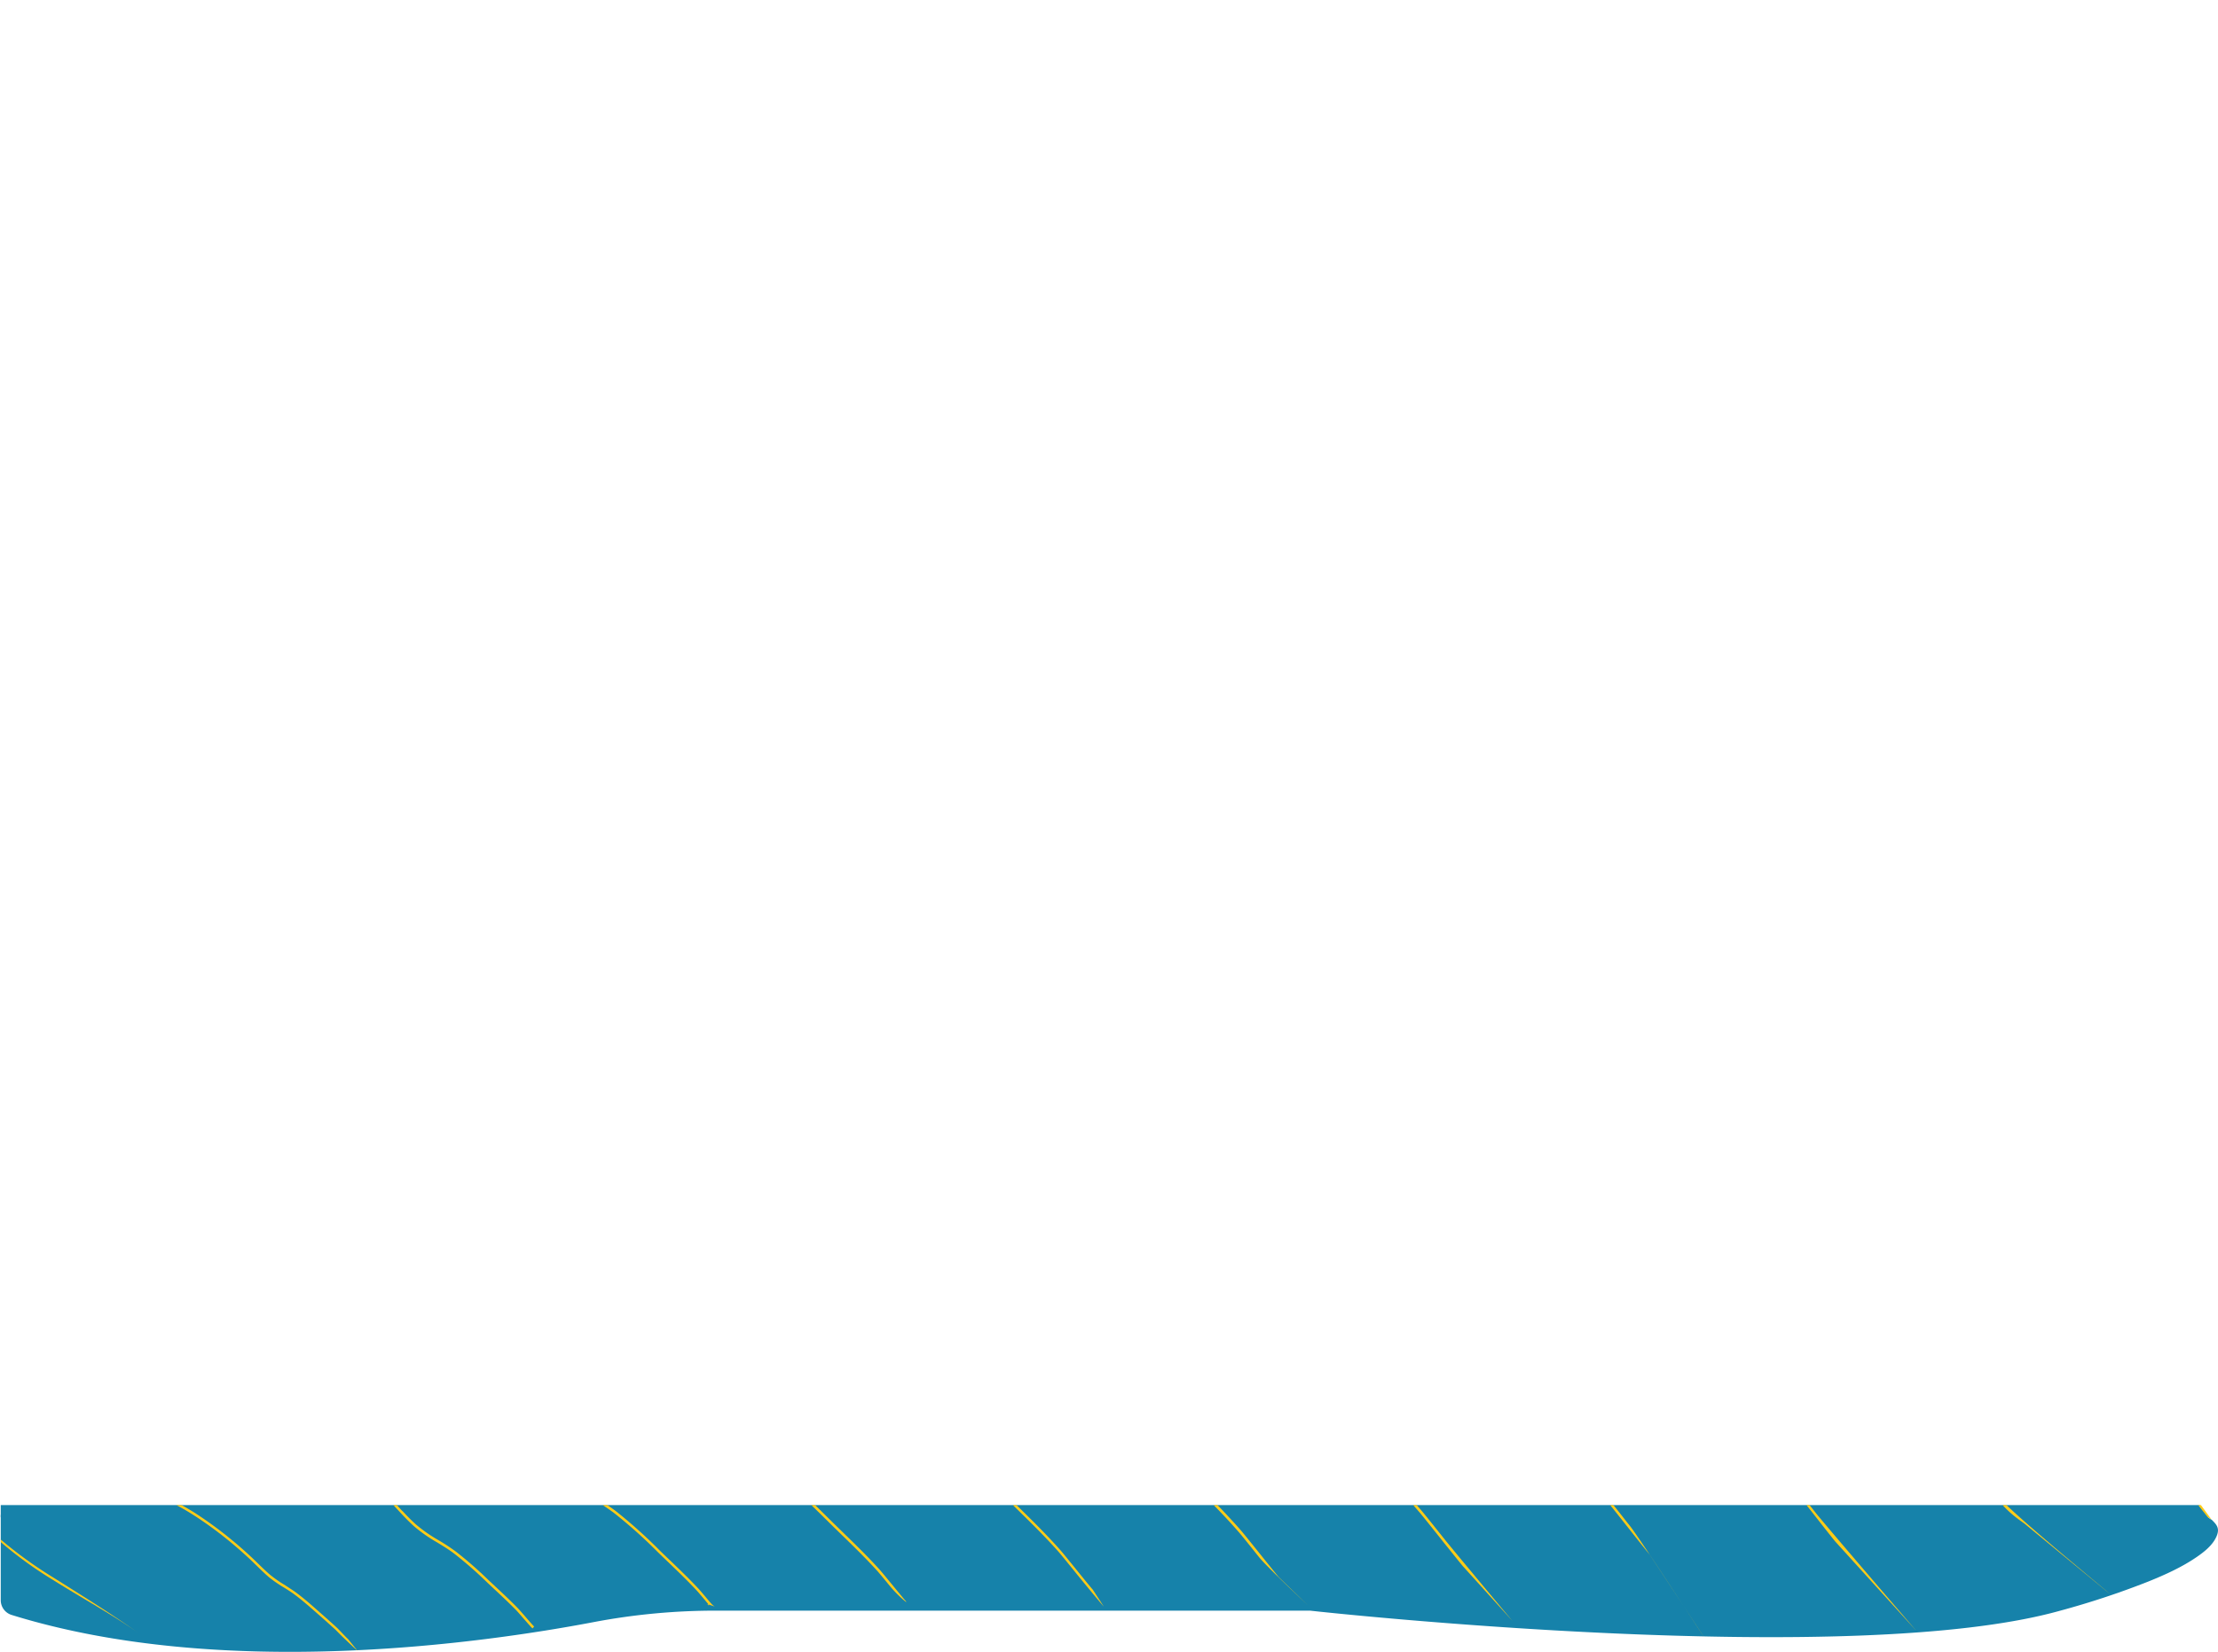 <svg xmlns="http://www.w3.org/2000/svg" xmlns:xlink="http://www.w3.org/1999/xlink" viewBox="0 0 894.84 666.41"><defs><style>.cls-1{fill:none;}.cls-2{clip-path:url(#clip-path);}.cls-3{fill:#1682aa;}.cls-4{fill:#ffcc17;}</style><clipPath id="clip-path" transform="translate(-0.04 607.21)"><rect class="cls-1" width="911" height="60" transform="translate(911 60) rotate(-180)"/></clipPath></defs><g id="圖層_2" data-name="圖層 2"><g id="山"><g class="cls-2"><path id="Path_2" data-name="Path 2" class="cls-3" d="M.34,4.91h891c-1.56-1.84-22.56-28.83-26.29-33.33-14.88-17.9-31.71-33.42-47.87-50.08C800-96.18,782.7-113.8,763.24-129c-22-17.13-48-26.59-68.1-46.38-18.68-18.34-33.26-40.31-50.66-59.8-29.28-32.81-60.88-64-96.09-90.43C468-385.91,434.68-392.78,360.38-407c-54.55-10.43-82.38-36.23-93.31-49.2A181.43,181.43,0,0,0,247.42-476L216.3-503.12a126.56,126.56,0,0,0-32.39-20.5c-25-10.91-71.06-33.64-90.69-60.13C65.63-621,.34-600.95.34-600.95Z" transform="translate(-0.04 607.21)"/><path id="mountian_bottom_1" data-name="mountian bottom 1" class="cls-3" d="M.34,38.39V3.91H889c.89,0,2.64,1.76,3.34,2,2,2,3.54,3.51,1.72,7.2-1.62,3.28-4.75,5.75-7.69,7.78-6,4.13-12.72,7.16-19.43,9.88a335.11,335.11,0,0,1-35.65,11.81c-83.69,23.54-293.35,1.06-302.75,0-.22,0-.44,0-.66,0H288.81a263.71,263.71,0,0,0-49.28,4.63C194.79,55.72,89.75,70.68,4.74,44.32A6.22,6.22,0,0,1,.34,38.39Z" transform="translate(-0.04 607.21)"/><g id="Path_2-2" data-name="Path 2"><path class="cls-4" d="M890.8,4.86l1.54,1C891.69,5.14,886.77-1.84,882-8c-6.47-8.26-14.53-18.54-16.69-21.15-10.49-12.62-22.16-24.26-33.45-35.53-4.75-4.74-9.67-9.65-14.44-14.58-18.29-18.86-35-35.68-54-50.5-9.29-7.24-19.42-13.19-29.23-19-13.37-7.85-27.21-16-38.83-27.39-11.06-10.86-20.85-23.21-30.32-35.16-6.5-8.2-13.23-16.68-20.31-24.62-33.28-37.29-64.74-66.89-96.17-90.49-81.33-61.08-114.82-67.48-188.21-81.51-53.62-10.25-81.3-35.12-93-49a183.81,183.81,0,0,0-19.71-19.91l-31.12-27.08A126.58,126.58,0,0,0,184-524.45c-25.43-11.12-71-33.69-90.48-60-14.38-19.41-39-23.1-57.2-22.77A147.7,147.7,0,0,0,0-601.8l.29.95c.65-.2,65.27-19.5,92.33,17,19.62,26.47,65.37,49.14,90.89,60.3a126,126,0,0,1,32.27,20.41L246.93-476a180.88,180.88,0,0,1,19.6,19.8c11.81,14,39.68,39.05,93.61,49.36,73.23,14,106.65,20.39,187.79,81.33,31.37,23.56,62.78,53.12,96,90.36,7.07,7.91,13.78,16.38,20.28,24.57,9.49,12,19.3,24.35,30.4,35.25,11.71,11.5,25.6,19.66,39,27.54,9.77,5.75,19.88,11.68,29.12,18.88,19,14.78,35.63,31.58,53.89,50.41,4.78,4.93,9.7,9.84,14.46,14.59,11.27,11.25,22.92,22.88,33.38,35.46,2.15,2.6,10.2,12.87,16.67,21.13,4.81,6.13,9,11.43,9.62,12.21" transform="translate(-0.04 607.21)"/></g><path class="cls-4" d="M811.4,1.74a47,47,0,0,1-4.2-4.25c-6-7.69-12.89-16.41-14.85-18.75C782.73-32.79,772-43.44,761.69-53.74c-4.35-4.34-8.85-8.82-13.23-13.32-16.75-17.24-32-32.61-49.46-46.17-8.5-6.62-17.78-12.07-26.75-17.35-12.24-7.19-24.89-14.63-35.53-25.06-10.13-9.92-19.11-21.2-27.79-32.1-6-7.5-12.14-15.25-18.64-22.51C559.78-244.31,531-271.37,502.18-293c-74.44-55.87-105.07-61.8-172.18-74.79-48.87-9.43-74.31-32.21-85.13-44.95-5-5.89-11-12.67-18.08-18.22-.14-.11-8.17-7.1-15.27-13.27l-13.22-11.5c-11-8.75-20.41-14.74-29.75-18.84-23.26-10.23-65-31-82.77-54.93C63.59-559.32,15.29-549.54,1-545.84l-.6.15.08.47-.35.4c.21.19.24.18,1.12,0,14.13-3.67,61.9-13.35,83.71,16,18,24.15,59.82,45,83.18,55.25,9.25,4.06,18.64,10,29.52,18.71.12.09,6.77,5.88,13.2,11.47l15.3,13.3c7,5.49,13,12.22,17.94,18.08,10.9,12.84,36.53,35.79,85.7,45.28,67,13,97.52,18.88,171.77,74.61,28.73,21.55,57.5,48.57,88,82.58,6.48,7.24,12.64,15,18.6,22.46,8.71,10.93,17.71,22.23,27.88,32.2,10.73,10.51,23.43,18,35.72,25.2,9,5.26,18.19,10.7,26.65,17.28C715.76-98.92,731-83.57,747.75-66.36c4.38,4.51,8.88,9,13.23,13.32,10.33,10.29,21,20.92,30.6,32.42,1.95,2.33,8.79,11,14.83,18.72C811,4,816.68,7.15,817.34,7.91l34,28c-.55-.63-28.63-23.63-39.94-34.17" transform="translate(-0.04 607.21)"/><path class="cls-4" d="M740.59,14.83l32.75,36.08c-.64-.72-36.73-42.66-41.07-48.15-5.21-6.61-11.12-14.1-12.85-16.16-8.8-10.45-18.53-20.13-27.95-29.5-3.92-3.9-8-7.94-11.93-12-15.22-15.61-29.11-29.54-44.93-41.84-7.72-6-16.13-11-24.27-15.75-11.1-6.53-22.58-13.29-32.24-22.73-9.2-9-17.36-19.18-25.26-29-5.43-6.79-11.05-13.81-17-20.38C508.15-215.48,482-240,455.83-259.58c-67.55-50.66-95.32-56.12-156.16-68.08-44.22-8.63-67.37-29.3-77.23-40.86C217.61-374.18,212.28-380.1,206-385l-13.89-12.06-12-10.4c-9.95-7.94-18.53-13.39-27-17.12-21.1-9.34-58.9-28.24-75.06-49.88-8.9-11.94-23.36-18.34-43-19A127.59,127.59,0,0,0,1.9-489.81l-1.15.26.05.45-.37.41c.22.2.22.2,1.7-.15,49.15-11.57,68.93,6.6,75.15,14.95,16.3,21.82,54.28,40.82,75.46,50.19,8.39,3.7,16.89,9.1,26.77,17l12,10.37c10.22,8.88,13.86,12,13.93,12.09,6.2,4.88,11.49,10.76,16.29,16.38,9.94,11.65,33.28,32.51,77.8,41.2,60.69,11.92,88.38,17.37,155.75,67.89,26.08,19.55,52.22,44,79.9,74.81,5.9,6.55,11.51,13.56,16.93,20.34,7.92,9.89,16.1,20.11,25.34,29.14,9.75,9.52,21.28,16.31,32.43,22.87,8.11,4.78,16.5,9.71,24.17,15.68,15.77,12.26,29.63,26.16,44.83,41.75,3.95,4.06,8,8.09,11.94,12,9.4,9.35,19.12,19,27.89,29.44,1.72,2,7.62,9.53,12.83,16.13C736,9.12,739.93,14.08,740.59,14.83Z" transform="translate(-0.04 607.21)"/><path class="cls-4" d="M652.89,2.41c-2.92-3.67-5.38-6.75-6.4-7.95-8-9.37-16.72-18.07-25.21-26.49-3.5-3.48-7.13-7.08-10.66-10.69-13.69-14-26.17-26.47-40.4-37.51-6.93-5.39-14.49-9.84-21.8-14.15-10-5.87-20.25-11.94-28.94-20.39-8.26-8-15.61-17.18-22.72-26-4.9-6.08-10-12.37-15.29-18.26-25-27.61-48.51-49.58-72-67.15-58.34-43.71-83.6-50.05-140.13-61.37-39.53-7.82-60.41-26.4-69.34-36.79a108.85,108.85,0,0,0-14.79-14.8c-.19-.15-6.67-5.77-12.38-10.73L162-359.29c-8.94-7.14-16.64-12-24.24-15.4-41.88-18.7-59.74-34.7-67.35-44.83C58.31-435.68,34.91-440.6,2.73-433.74c-.81.17-1.5.32-1.64.32l0,.43-.4.44c.24.21.24.21,2.22-.21,31.78-6.77,54.83-2,66.66,13.84,7.68,10.22,25.67,26.35,67.74,45.14,7.52,3.34,15.15,8.19,24,15.27l10.83,9.38,12.42,10.77a106.31,106.31,0,0,1,14.65,14.67c9,10.48,30.08,29.23,69.9,37.11,56.37,11.29,81.57,17.61,139.73,61.19,23.43,17.53,46.93,39.46,71.84,67,5.31,5.87,10.37,12.15,15.26,18.22,7.13,8.85,14.5,18,22.81,26.09,8.77,8.54,19.12,14.64,29.13,20.54,7.27,4.29,14.8,8.73,21.69,14.08C583.78-68.43,596.24-56,609.9-42c3.54,3.61,7.17,7.21,10.68,10.7,8.47,8.4,17.23,17.09,25.15,26.43,1.53,1.8,6.62,8.22,11.11,13.89,4.29,5.42,8,10.1,8.65,10.82l21.85,33.09c-.63-.69-25.61-39.35-29.72-44.53-1.6-2-3.23-4.08-4.73-6" transform="translate(-0.04 607.21)"/><path class="cls-4" d="M590.38,24.8l20,22.11c-.61-.66-23.44-28-27.25-32.76-4-5-8.17-10.25-9.52-11.83-7.11-8.29-14.92-16-22.46-23.48-3.1-3.06-6.3-6.22-9.41-9.39-12.16-12.37-23.24-23.4-35.87-33.18a182.38,182.38,0,0,0-19.32-12.55c-8.82-5.21-17.94-10.6-25.64-18.06-7.33-7.1-13.88-15.16-20.2-23-4.36-5.38-8.87-10.94-13.62-16.15-22.18-24.38-43.09-43.81-63.93-59.37-51.7-38.7-74.07-44.4-124.1-54.65-34.83-7-53.44-23.5-61.44-32.71a95.81,95.81,0,0,0-13.14-13.09l-11-9.52-9.61-8.31c-7.93-6.33-14.76-10.67-21.48-13.68C101.87-334,74.91-348.4,62.7-364.55c-10.61-14.12-30.53-18.52-59.2-13.08a16.56,16.56,0,0,1-2.07.36l0,.39-.41.46c.26.24.45.2,2.69-.22C32-382,51.54-377.74,61.9-363.95c12.34,16.32,39.45,30.81,60,40.09,6.64,3,13.4,7.28,21.26,13.55.18.14,5,4.28,9.59,8.29,6.78,5.86,10.9,9.43,11,9.54a95.1,95.1,0,0,1,13,13c8.09,9.3,26.89,26,62,33C288.7-236.26,311-230.58,362.53-192c20.78,15.53,41.65,34.91,63.78,59.25,4.73,5.19,9.23,10.73,13.58,16.1,6.35,7.81,12.91,15.89,20.28,23,7.79,7.54,17,13,25.83,18.2a180.53,180.53,0,0,1,19.22,12.48c12.57,9.75,23.64,20.75,35.76,33.09,3.13,3.17,6.33,6.34,9.42,9.4C557.94-13,565.73-5.28,572.81,3c1.33,1.57,5.48,6.77,9.49,11.81C586.13,19.58,589.75,24.12,590.38,24.8Z" transform="translate(-0.04 607.21)"/><path class="cls-4" d="M493.82,2.7c-4.25-4.47-8.63-8.78-12.91-13-2.67-2.63-5.44-5.36-8.14-8.09-10.62-10.73-20.31-20.32-31.33-28.84a161.29,161.29,0,0,0-16.84-11c-7.68-4.55-15.62-9.25-22.35-15.73-6.4-6.16-12.13-13.15-17.66-19.9-3.83-4.67-7.79-9.49-11.95-14-19.4-21.17-37.68-38-55.87-51.6-45.34-33.88-64.74-38.9-108.07-47.93-30.22-6.3-46.52-20.64-53.55-28.63a88.44,88.44,0,0,0-11.49-11.39c-.21-.17-5.23-4.5-9.66-8.32l-8.34-7.2a90.17,90.17,0,0,0-18.72-12c-17.8-8.09-41.26-20.68-51.93-34.73-13.64-18-41.6-13.39-50.79-11.89a23.71,23.71,0,0,1-2.45.34l-.05.36-.43.48c.28.26.57.22,3.09-.19,9-1.48,36.56-6,49.83,11.5,10.8,14.22,34.41,26.9,52.31,35A89.1,89.1,0,0,1,125-262.11c.18.14,4.32,3.71,8.32,7.17l9.69,8.35a86.43,86.43,0,0,1,11.36,11.26c7.11,8.08,23.59,22.59,54.09,29,43.18,9,62.51,14,107.68,47.75,18.14,13.52,36.37,30.36,55.74,51.47,4.13,4.51,8.08,9.33,11.9,14,5.56,6.77,11.3,13.78,17.75,20,6.81,6.56,14.8,11.29,22.53,15.87a160.46,160.46,0,0,1,16.74,10.88c11,8.49,20.64,18,31.23,28.76,2.7,2.73,5.47,5.46,8.15,8.09,6.6,6.51,13.43,13.25,19.67,20.43,1.17,1.34,4.66,5.69,8,9.89s19.81,19.53,20.43,20.18L516,29.1c-.58-.62-4-4.88-7.31-9s-6.87-8.56-8.05-9.92c-2.22-2.55-4.5-5-6.82-7.48" transform="translate(-0.04 607.21)"/><path class="cls-4" d="M445.34,40.91l-4.45-6.83c-.56-.58-3.59-4.31-6.52-7.93-2.78-3.42-5.65-7-6.66-8.11-5.42-6.13-11.3-11.9-17-17.48-2.29-2.24-4.58-4.49-6.86-6.78-9.09-9.11-17.38-17.25-26.8-24.52a140.9,140.9,0,0,0-14.37-9.34c-6.54-3.89-13.3-7.9-19.05-13.4A196.7,196.7,0,0,1,328.5-70.33c-3.29-4-6.7-8-10.27-11.9C301.6-100.17,286-114.5,270.42-126c-38.69-28.85-56.18-33.48-92.05-41.21-25.54-5.51-39.56-17.75-45.65-24.56a77.62,77.62,0,0,0-9.85-9.68c-.21-.16-4.48-3.84-8.24-7.07l-7.13-6.13a79.16,79.16,0,0,0-16-10.23c-21.71-10-37-20.29-44.21-29.69C36-269.39,13.38-266.39,4.87-265.26A21,21,0,0,1,2.1-265a.34.34,0,0,1,.14.08l-.66.75c.32.28.82.23,3.42-.12,8.35-1.11,30.54-4.05,41.52,10.26,7.31,9.53,22.73,19.9,44.59,30a77.8,77.8,0,0,1,15.77,10.11c.18.14,3.69,3.17,7.1,6.09,4.86,4.19,8.07,6.95,8.28,7.11a76.86,76.86,0,0,1,9.71,9.56c6.17,6.9,20.37,19.3,46.19,24.86,35.72,7.71,53.14,12.32,91.66,41,15.5,11.51,31.09,25.81,47.68,43.7,3.55,3.83,6.95,7.91,10.23,11.86a200,200,0,0,0,15.21,16.94c5.83,5.57,12.64,9.61,19.23,13.53a137.43,137.43,0,0,1,14.27,9.28c9.37,7.23,17.64,15.34,26.7,24.43C405.42-3.22,407.72-1,410,1.28,415.69,6.84,421.56,12.59,427,18.7c1,1.14,3.86,4.67,6.63,8.08C436.67,30.58,444.74,40.31,445.34,40.91Z" transform="translate(-0.04 607.21)"/><path class="cls-4" d="M330.56,1.65a200.25,200.25,0,0,0-17.9-15.89A122,122,0,0,0,300.77-22c-5.4-3.22-11-6.55-15.76-11.06a170.07,170.07,0,0,1-12.59-13.79c-2.76-3.26-5.62-6.62-8.6-9.79C250-71.34,237-83.13,224.07-92.67c-32.06-23.83-47.29-28-76-34.5-19.83-4.48-31.48-13.6-37.76-20.47a67.92,67.92,0,0,0-8.2-8c-.24-.19-3.73-3.18-6.82-5.82s-5.71-4.89-5.93-5.07A67.35,67.35,0,0,0,76.13-175C58-183.57,45.68-191.87,39.62-199.65c-9.1-11.7-26.67-10-34.18-9.34a17.54,17.54,0,0,1-3,.17s0,0,.09.06l-.66.74c.35.32,1,.27,3.67,0,7.34-.7,24.53-2.31,33.29,9,6.16,7.91,18.56,16.3,36.87,24.94a67.13,67.13,0,0,1,13,8.38l5.9,5.05c4,3.41,6.62,5.66,6.86,5.85a67.29,67.29,0,0,1,8.07,7.85c6.38,7,18.2,16.24,38.28,20.78,29.35,6.63,43.67,10.56,75.64,34.33,12.85,9.5,25.81,21.25,39.62,35.92,3,3.14,5.81,6.5,8.56,9.74a168.6,168.6,0,0,0,12.68,13.88c4.85,4.58,10.48,7.94,15.92,11.19a118.46,118.46,0,0,1,11.8,7.69c7.78,6,14.64,12.64,22.17,20.1,1.85,1.84,3.72,3.65,5.58,5.46,4.76,4.62,9.68,9.41,14.24,14.45.84.93,3.13,3.72,5.34,6.41a50.62,50.62,0,0,0,6,5.93l.43.14c-.53-.52-3.12-3.67-5.62-6.71-2.32-2.82-4.51-5.49-5.37-6.44-4.58-5.07-9.51-9.86-14.28-14.5-1.86-1.81-3.72-3.62-5.58-5.45q-2.21-2.2-4.36-4.3" transform="translate(-0.04 607.21)"/><path class="cls-4" d="M285.34,39.91l3,1c-.51-.46-.39,0-2.32-2.28-1.78-2.11-3.46-4.11-4.17-4.88-3.74-4-7.73-7.83-11.59-11.53q-2.13-2-4.26-4.11A200,200,0,0,0,248.27,2.26a101.88,101.88,0,0,0-9.42-6.15,73.09,73.09,0,0,1-12.46-8.73,139.33,139.33,0,0,1-10.06-10.75c-2.23-2.54-4.53-5.17-6.93-7.66a249.53,249.53,0,0,0-31.68-28.25c-24.24-17.93-36.3-22-60-27.79C102.32-90.8,93-98,87.85-103.47l-.11-.12a58.45,58.45,0,0,0-6.43-6.14c-.28-.21-3-2.55-5.46-4.62s-4.42-3.75-4.67-4a57.69,57.69,0,0,0-10.45-6.78c-14.51-7.07-23.93-13.48-28.8-19.61-6.94-8.73-19.82-8.2-26-7.95a14.8,14.8,0,0,1-3.14,0l-.63.78c.41.36,1.3.34,3.81.24,6-.25,18.56-.76,25.19,7.57,5,6.25,14.5,12.76,29.14,19.89a56.21,56.21,0,0,1,10.27,6.66c.24.19,2.48,2.1,4.64,3.94,2.56,2.17,5.2,4.41,5.49,4.64a57.3,57.3,0,0,1,6.32,6l.12.12c5.22,5.52,14.72,12.9,30.37,16.68,24.05,5.83,35.42,9.72,59.62,27.62a247.06,247.06,0,0,1,31.56,28.15c2.39,2.46,4.68,5.08,6.89,7.62a143.24,143.24,0,0,0,10.14,10.83A74.19,74.19,0,0,0,238.34-3a97.23,97.23,0,0,1,9.32,6.09A192.85,192.85,0,0,1,265.3,18.83q2.13,2.07,4.27,4.11c3.84,3.69,7.83,7.51,11.54,11.49.7.75,2.45,2.83,4.14,4.85C287.4,41.83,284.79,39.4,285.34,39.91Z" transform="translate(-0.04 607.21)"/><path class="cls-4" d="M162.36,2.4c-.72-.76-1.42-1.53-2.12-2.29-1.69-1.84-3.44-3.74-5.25-5.54A203.7,203.7,0,0,0,131.36-25.9C113.28-39.1,104.08-42.45,87.42-47a48.21,48.21,0,0,1-22-12.33L65-59.75a45.61,45.61,0,0,0-4.45-4.09l-4.06-3.39c-1.62-1.36-3.16-2.65-3.45-2.88a48.22,48.22,0,0,0-7.67-5C38.58-78.62,29-83.9,24.23-89.73S11.16-96,6.26-96.16a11.35,11.35,0,0,1-3.15-.34l-.67.75c.48.43,1.51.49,3.78.58,4.73.2,12.66.53,17.24,6.08,4.92,6,14.58,11.32,21.42,14.82a46.33,46.33,0,0,1,7.52,5c.27.21,1.87,1.56,3.42,2.86,1.85,1.55,3.76,3.15,4.09,3.41a42.35,42.35,0,0,1,4.35,4l.45.45A49.32,49.32,0,0,0,87.16-46c16.54,4.48,25.66,7.81,43.61,20.91A201.7,201.7,0,0,1,154.28-4.72c1.8,1.78,3.54,3.68,5.22,5.51,2.41,2.62,4.9,5.33,7.6,7.76a59.94,59.94,0,0,0,9.32,6.51c2.29,1.4,4.67,2.84,6.86,4.5A158.86,158.86,0,0,1,196.38,31l2.83,2.66c3,2.79,6.07,5.67,9,8.65.56.57,1.75,1.93,3,3.38,1.62,1.85,3.15,3.6,3.67,4.06l.66-.76c-.48-.41-2.12-2.3-3.58-4-1.27-1.46-2.47-2.83-3.05-3.43-2.93-3-6-5.88-9-8.67l-2.82-2.65a156.22,156.22,0,0,0-13.19-11.52,82.61,82.61,0,0,0-6.94-4.55,60,60,0,0,1-9.17-6.4c-1.89-1.7-3.68-3.55-5.41-5.41" transform="translate(-0.04 607.21)"/><path class="cls-4" d="M77.59,2.5A89,89,0,0,0,57.12-6.86,39,39,0,0,1,43-15.14l-.62-.57c-.83-.76-1.69-1.55-2.61-2.25-.37-.28-1.58-1.27-2.71-2.19-1-.79-1.87-1.52-2.18-1.76A41.29,41.29,0,0,0,30-25.23c-3.46-2-9.91-5.62-13.42-9.54C13.66-38,9.45-38.84,6.38-39.47a8.81,8.81,0,0,1-3-.89l-.67.74c.6.54,1.8.79,3.45,1.13,2.93.6,7,1.42,9.6,4.38,3.62,4.05,10.16,7.76,13.68,9.75a41.34,41.34,0,0,1,4.78,3.24c.3.23,1.2,1,2.15,1.74,1.15.94,2.37,1.93,2.74,2.21A33.37,33.37,0,0,1,41.67-15l.63.57A40,40,0,0,0,56.8-5.91C66.69-2.59,73.34.39,84.43,8.29A165.27,165.27,0,0,1,99.89,20.9c1.22,1.1,2.41,2.27,3.56,3.4,1.62,1.57,3.28,3.2,5,4.7a49.78,49.78,0,0,0,6,4.15c1.47.92,3,1.86,4.4,2.91,3,2.22,5.78,4.64,8.58,7.12l.86.75c2.3,2,4.68,4.14,7,6.25.43.41,1.18,1.19,2,2,1.05,1.1,6.6,6.32,7.09,6.71L140.41,54c-.43-.35-1.49-1.47-2.43-2.45s-1.55-1.64-2-2.06c-2.29-2.12-4.68-4.23-7-6.26l-.85-.76c-2.83-2.5-5.61-4.93-8.65-7.18-1.45-1.07-3-2-4.47-3a48.63,48.63,0,0,1-5.88-4.07c-1.73-1.47-3.39-3.08-5-4.65-1.16-1.13-2.36-2.3-3.59-3.42A165.54,165.54,0,0,0,85,7.48c-2.7-1.93-5.13-3.56-7.42-5" transform="translate(-0.04 607.21)"/><g id="Path_2-3" data-name="Path 2"><path class="cls-4" d="M56.34,51.91h0C45.88,44.46,34.07,37.08,21.6,29.26A169.58,169.58,0,0,1,.34,13.91v1A159.11,159.11,0,0,0,21.12,30C33.57,37.82,45.9,44.48,56.34,51.91Z" transform="translate(-0.04 607.21)"/></g></g></g></g></svg>
